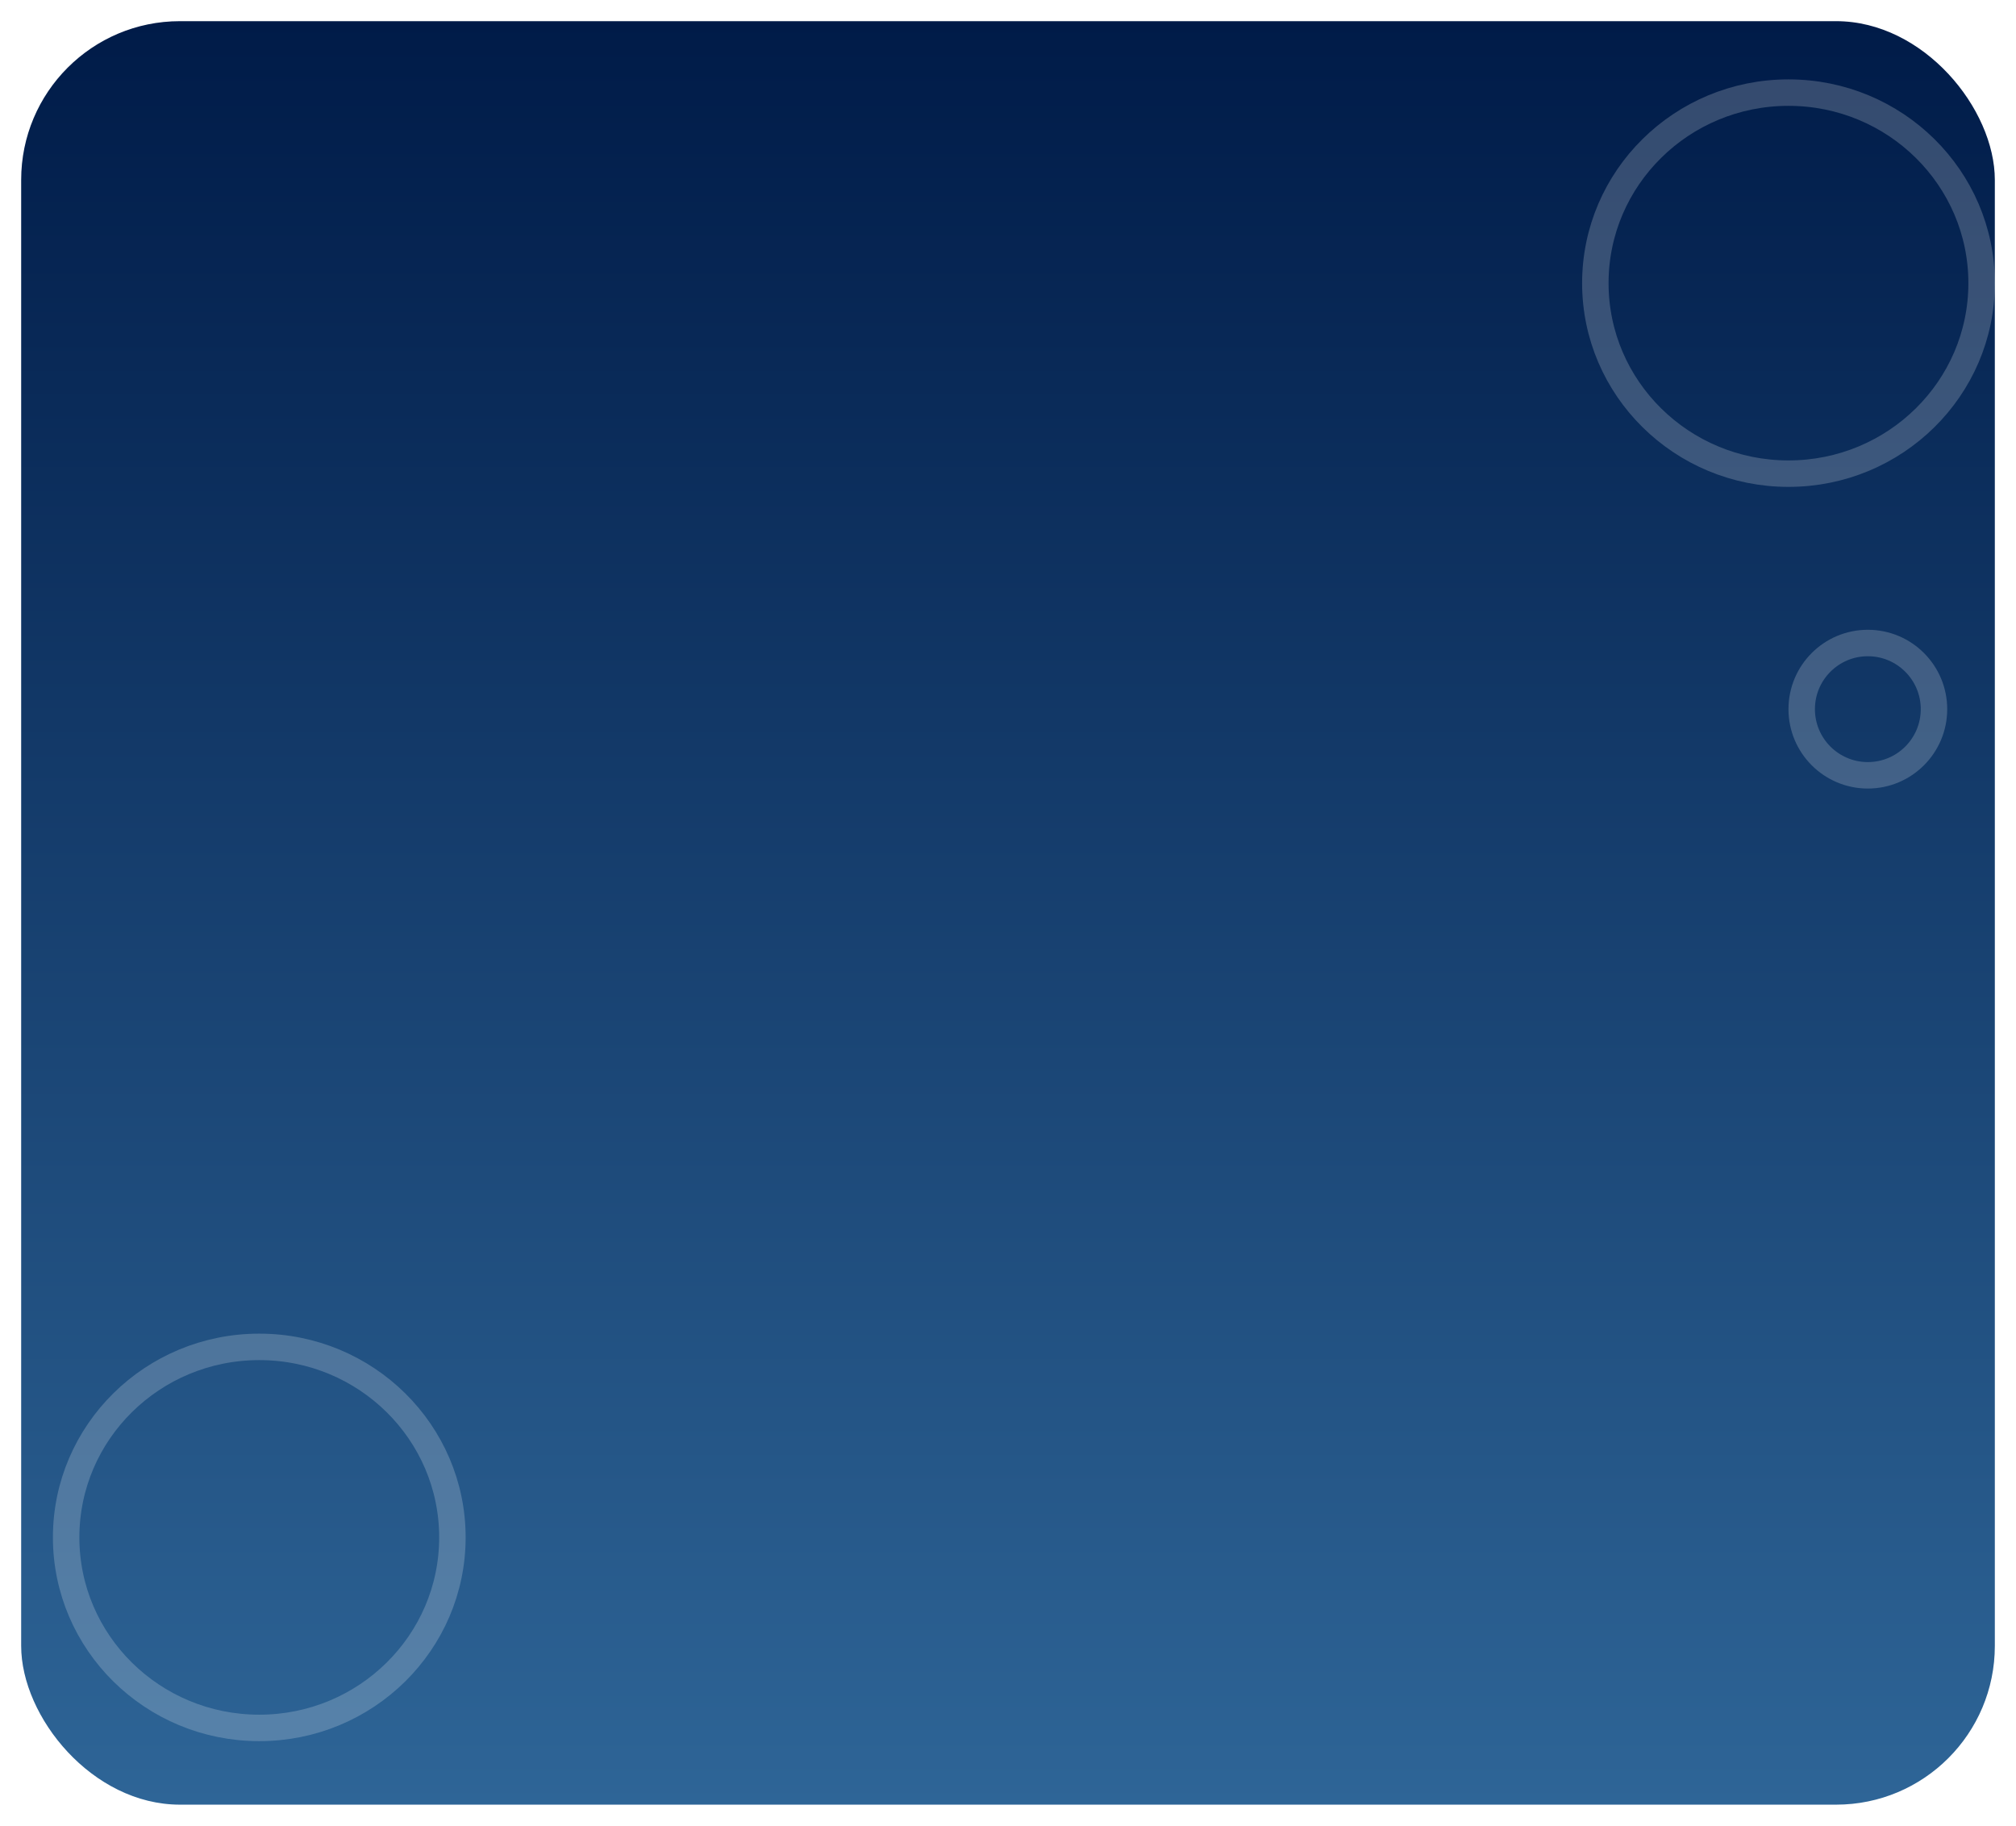 <svg width="381" height="345" viewBox="0 0 381 345" fill="none" xmlns="http://www.w3.org/2000/svg">
<g filter="url(#filter0_d_58_144)">
<rect x="4" width="373" height="337" rx="30" fill="url(#paint0_linear_58_144)"/>
<g style="mix-blend-mode:soft-light" opacity="0.2">
<path d="M301.5 49.5C301.5 69.352 317.811 85.5 338 85.5C358.189 85.5 374.5 69.352 374.5 49.5C374.5 29.648 358.189 13.5 338 13.5C317.811 13.5 301.5 29.648 301.5 49.5Z" stroke="white" stroke-width="5"/>
</g>
<g style="mix-blend-mode:soft-light" opacity="0.2">
<path d="M12.5 286.5C12.5 306.352 28.811 322.5 49 322.5C69.189 322.5 85.5 306.352 85.5 286.5C85.5 266.648 69.189 250.5 49 250.5C28.811 250.5 12.5 266.648 12.5 286.5Z" stroke="white" stroke-width="5"/>
</g>
<g style="mix-blend-mode:soft-light" opacity="0.2">
<circle cx="15" cy="15" r="12.5" transform="matrix(-1 0 0 1 368 115)" stroke="white" stroke-width="5"/>
</g>
</g>
<defs>
<filter id="filter0_d_58_144" x="0" y="0" width="381" height="345" filterUnits="userSpaceOnUse" color-interpolation-filters="sRGB">
<feFlood flood-opacity="0" result="BackgroundImageFix"/>
<feColorMatrix in="SourceAlpha" type="matrix" values="0 0 0 0 0 0 0 0 0 0 0 0 0 0 0 0 0 0 127 0" result="hardAlpha"/>
<feOffset dy="4"/>
<feGaussianBlur stdDeviation="2"/>
<feComposite in2="hardAlpha" operator="out"/>
<feColorMatrix type="matrix" values="0 0 0 0 0 0 0 0 0 0 0 0 0 0 0 0 0 0 0.25 0"/>
<feBlend mode="normal" in2="BackgroundImageFix" result="effect1_dropShadow_58_144"/>
<feBlend mode="normal" in="SourceGraphic" in2="effect1_dropShadow_58_144" result="shape"/>
</filter>
<linearGradient id="paint0_linear_58_144" x1="190.5" y1="0" x2="190.5" y2="337" gradientUnits="userSpaceOnUse">
<stop stop-color="#001B48"/>
<stop offset="1" stop-color="#2E6597"/>
</linearGradient>
</defs>
</svg>
